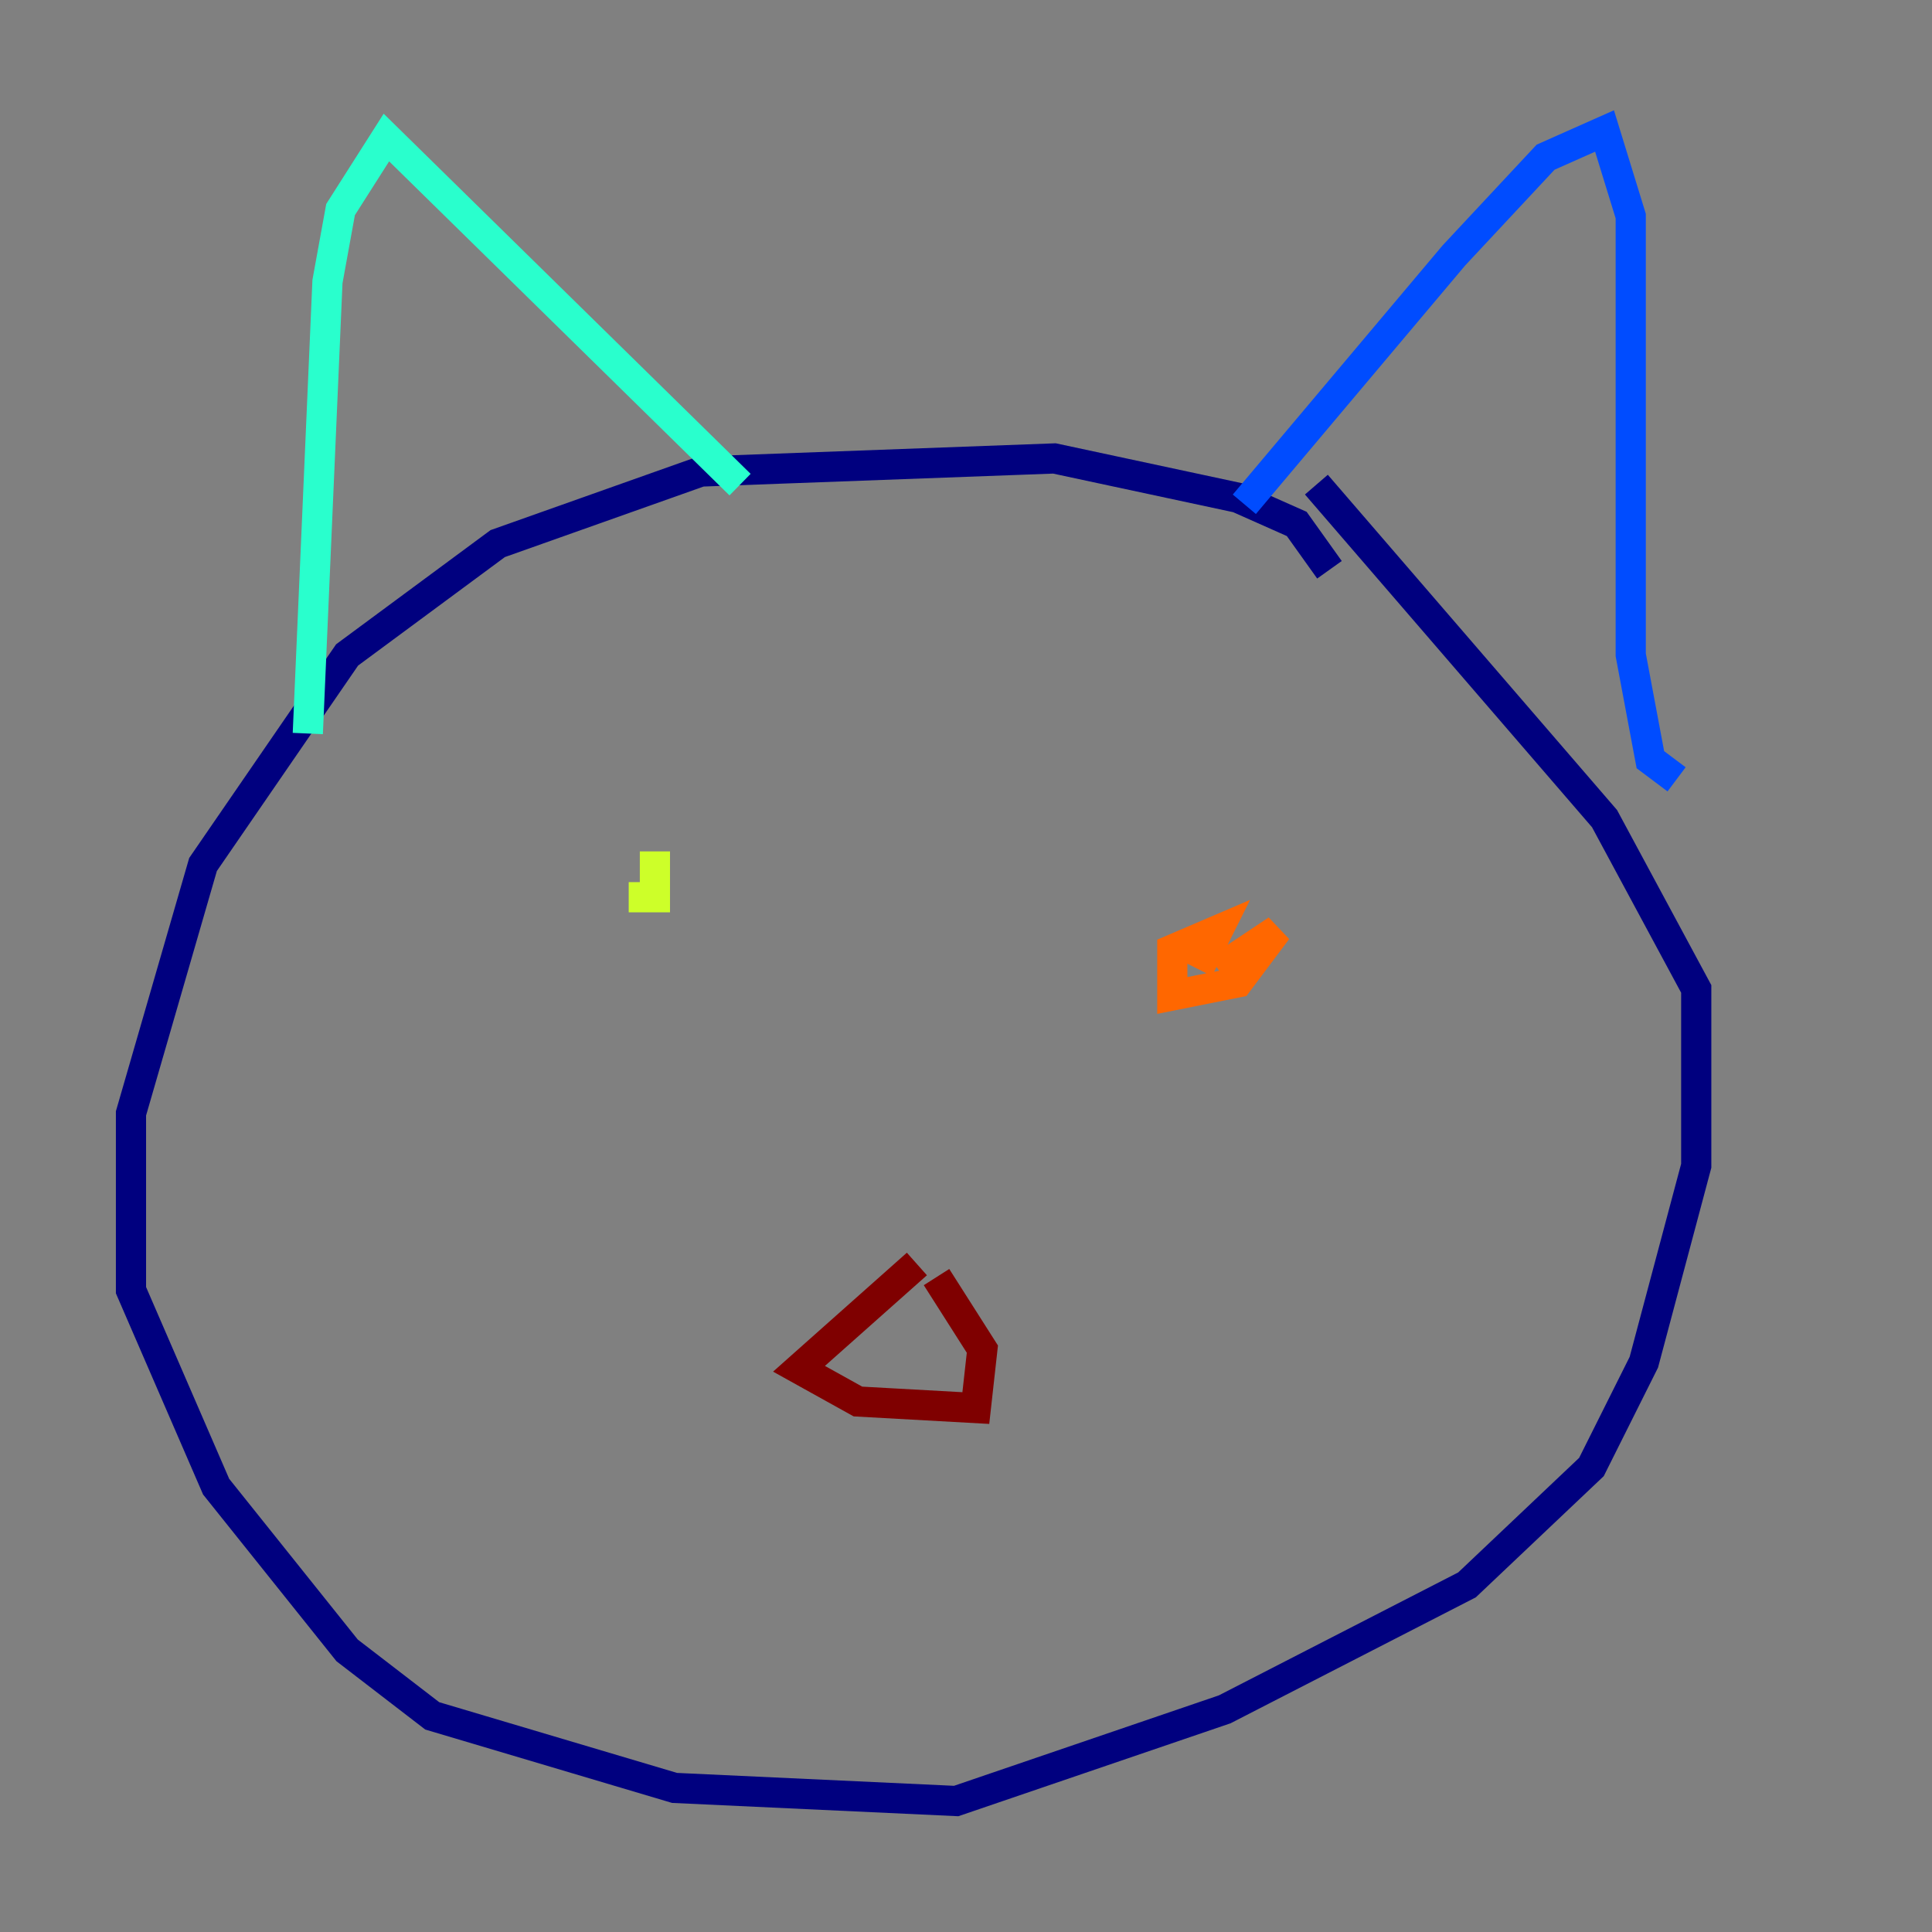 <?xml version="1.0" encoding="utf-8" ?>
<svg baseProfile="tiny" height="128" version="1.2" viewBox="0,0,128,128" width="128" xmlns="http://www.w3.org/2000/svg" xmlns:ev="http://www.w3.org/2001/xml-events" xmlns:xlink="http://www.w3.org/1999/xlink"><rect x="0" y="0" width="128" height="128" fill="#808080" stroke="none"/><defs /><polyline fill="none" points="88.081,37.749 85.912,34.712 82.007,32.976 69.858,30.373 46.427,31.241 32.976,36.014 22.997,43.39 13.451,57.275 8.678,73.763 8.678,85.478 14.319,98.495 22.997,109.342 28.637,113.681 44.691,118.454 63.349,119.322 81.139,113.248 97.193,105.003 105.437,97.193 108.909,90.251 112.38,77.234 112.38,65.519 106.305,54.237 87.214,32.108" stroke="#00007f" stroke-width="2" /><polyline fill="none" points="82.441,33.41 96.325,16.922 102.4,10.414 106.305,8.678 108.041,14.319 108.041,43.39 109.342,50.332 111.078,51.634" stroke="#004cff" stroke-width="2" /><polyline fill="none" points="49.031,32.108 25.6,9.112 22.563,13.885 21.695,18.658 20.393,48.597" stroke="#29ffcd" stroke-width="2" /><polyline fill="none" points="43.39,56.407 43.39,59.444 41.654,59.444" stroke="#cdff29" stroke-width="2" /><polyline fill="none" points="80.705,64.217 84.61,61.614 82.007,65.085 77.668,65.953 77.668,62.915 80.705,61.614 79.403,64.217" stroke="#ff6700" stroke-width="2" /><polyline fill="none" points="60.746,83.742 52.936,90.685 56.841,92.854 64.651,93.288 65.085,89.383 62.047,84.61" stroke="#7f0000" stroke-width="2" /></svg>